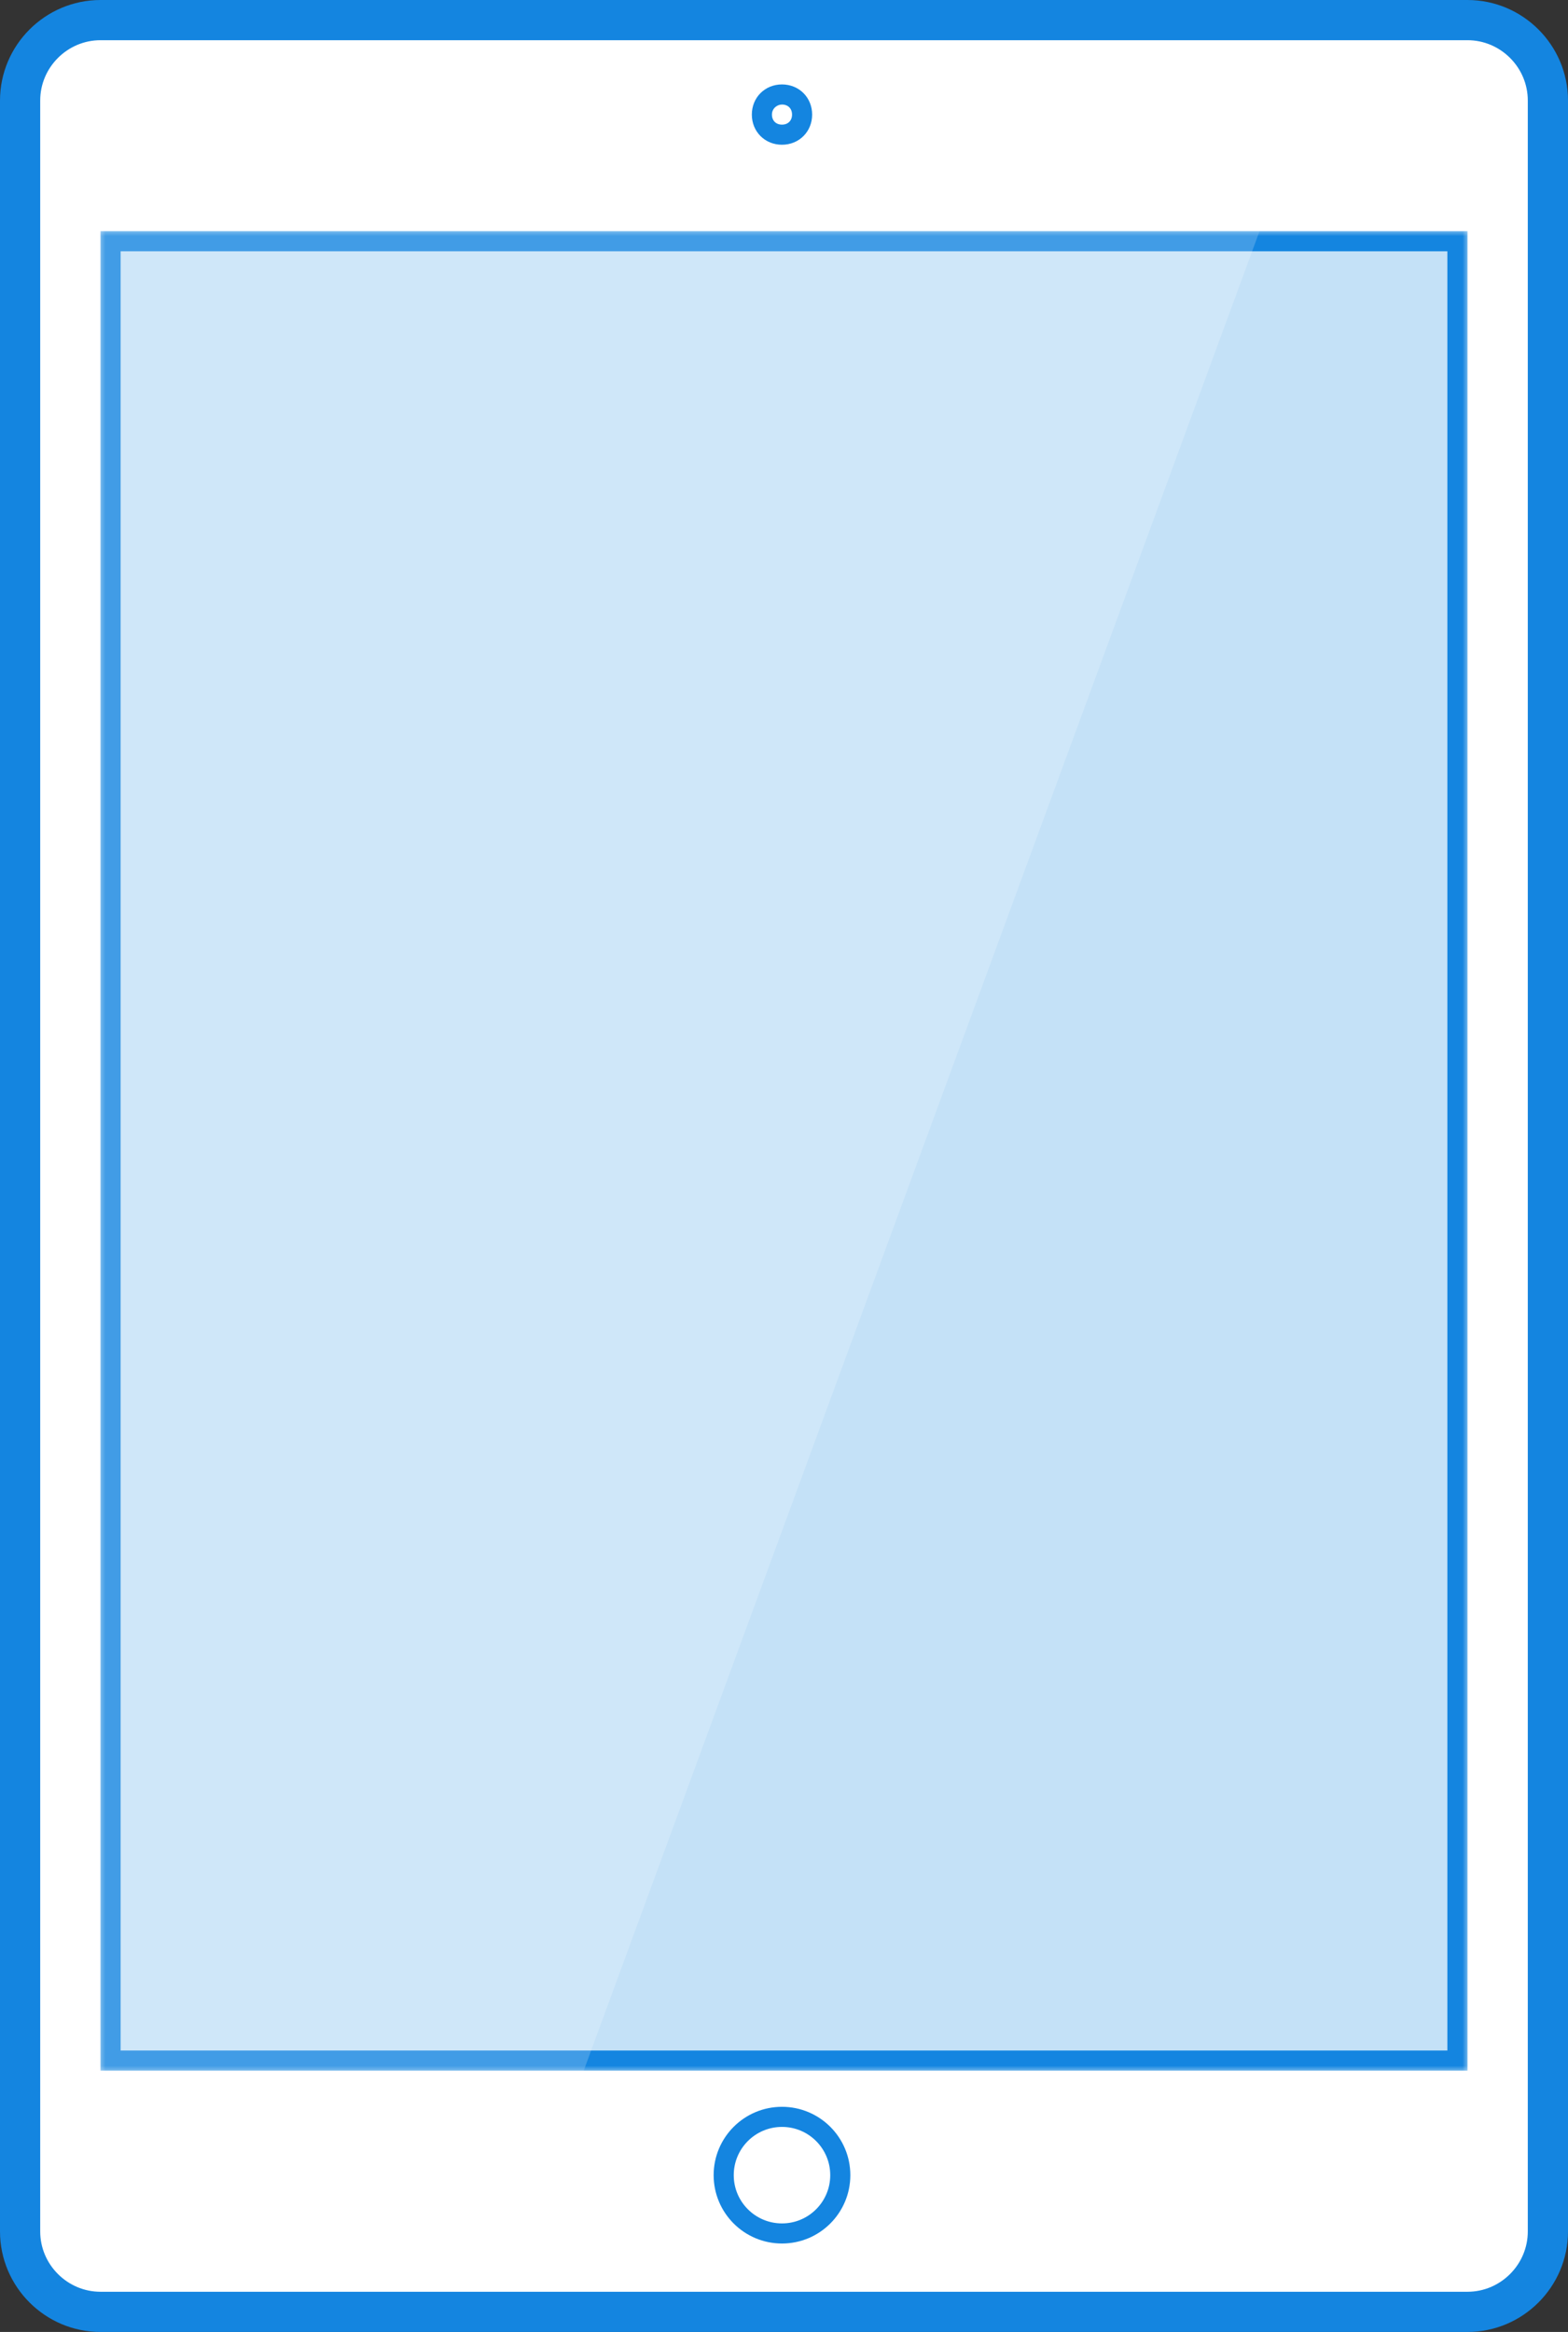 <?xml version="1.0" encoding="UTF-8"?>
<svg width="156px" height="232px" viewBox="0 0 156 232" version="1.1" xmlns="http://www.w3.org/2000/svg" xmlns:xlink="http://www.w3.org/1999/xlink">
    <rect x="0" y="0" width="156" height="232" fill="#333333" stroke="none"/>
    <!-- Generator: Sketch 53 (72520) - https://sketchapp.com -->
    <title>ipad</title>
    <desc>Created with Sketch.</desc>
    <defs>
        <rect id="path-1" x="0" y="0" width="136" height="183"></rect>
        <rect id="path-3" x="0" y="0" width="136" height="183"></rect>
    </defs>
    <g id="Page-1" stroke="none" stroke-width="1" fill="none" fill-rule="evenodd">
        <g id="Illo_Exploration" transform="translate(-998, -429)">
            <g id="Group" transform="translate(270, 227)">
                <g id="ipad" transform="translate(730, 204)">
                    <path d="M152,220 C152,224.4 148.4,228 144,228 L8,228 C3.6,228 0,224.4 0,220 L0,8 C0,3.6 3.6,0 8,0 L144,0 C148.4,0 152,3.6 152,8 L152,220 L152,220 Z" id="XMLID_7_" stroke="#1485E0" stroke-width="4" fill="#FFFFFF"></path>
                    <g id="XMLID_564_" transform="translate(8, 21)">
                        <g id="XMLID_450_-link" fill="#C4E1F7">
                            <rect id="XMLID_450_" x="0" y="0" width="136" height="183"></rect>
                        </g>
                        <g id="XMLID_6_-Clipped">
                            <mask id="mask-2" fill="white">
                                <use xlink:href="#path-1"></use>
                            </mask>
                            <g id="XMLID_450_"></g>
                            <g id="XMLID_6_" mask="url(#mask-2)">
                                <rect id="XMLID_612_" fill="#C4E1F7" x="1" y="1" width="134" height="181"></rect>
                                <path d="M134,2 L134,181 L2,181 L2,2 L134,2 L134,2 Z M136,0 L0,0 L0,183 L136,183 L136,0 L136,0 Z" id="XMLID_609_" fill="#1485E0"></path>
                            </g>
                        </g>
                        <g id="light_10_-Clipped">
                            <mask id="mask-4" fill="white">
                                <use xlink:href="#path-3"></use>
                            </mask>
                            <g id="XMLID_450_"></g>
                            <polygon id="light_10_" fill="#FFFFFF" opacity="0.44" mask="url(#mask-4)" points="46.9 186.2 -87 186.2 -87 -9.5 118.8 -9.5"></polygon>
                        </g>
                    </g>
                    <circle id="XMLID_4_" stroke="#1485E0" stroke-width="2" cx="75.8" cy="214.4" r="5.8"></circle>
                    <g id="XMLID_3_" transform="translate(72, 6)" fill="#1485E0">
                        <path d="M3.8,2.4 C4.4,2.4 4.8,2.8 4.8,3.4 C4.8,4 4.4,4.4 3.8,4.4 C3.2,4.4 2.8,4 2.8,3.4 C2.8,2.8 3.3,2.4 3.8,2.4 L3.8,2.4 Z M3.8,0.4 C2.1,0.4 0.8,1.7 0.8,3.4 C0.8,5.1 2.1,6.4 3.8,6.4 C5.5,6.4 6.8,5.1 6.8,3.4 C6.8,1.7 5.5,0.4 3.8,0.4 L3.8,0.4 L3.8,0.4 Z" id="XMLID_613_"></path>
                    </g>
                </g>
            </g>
        </g>
    </g>
</svg>